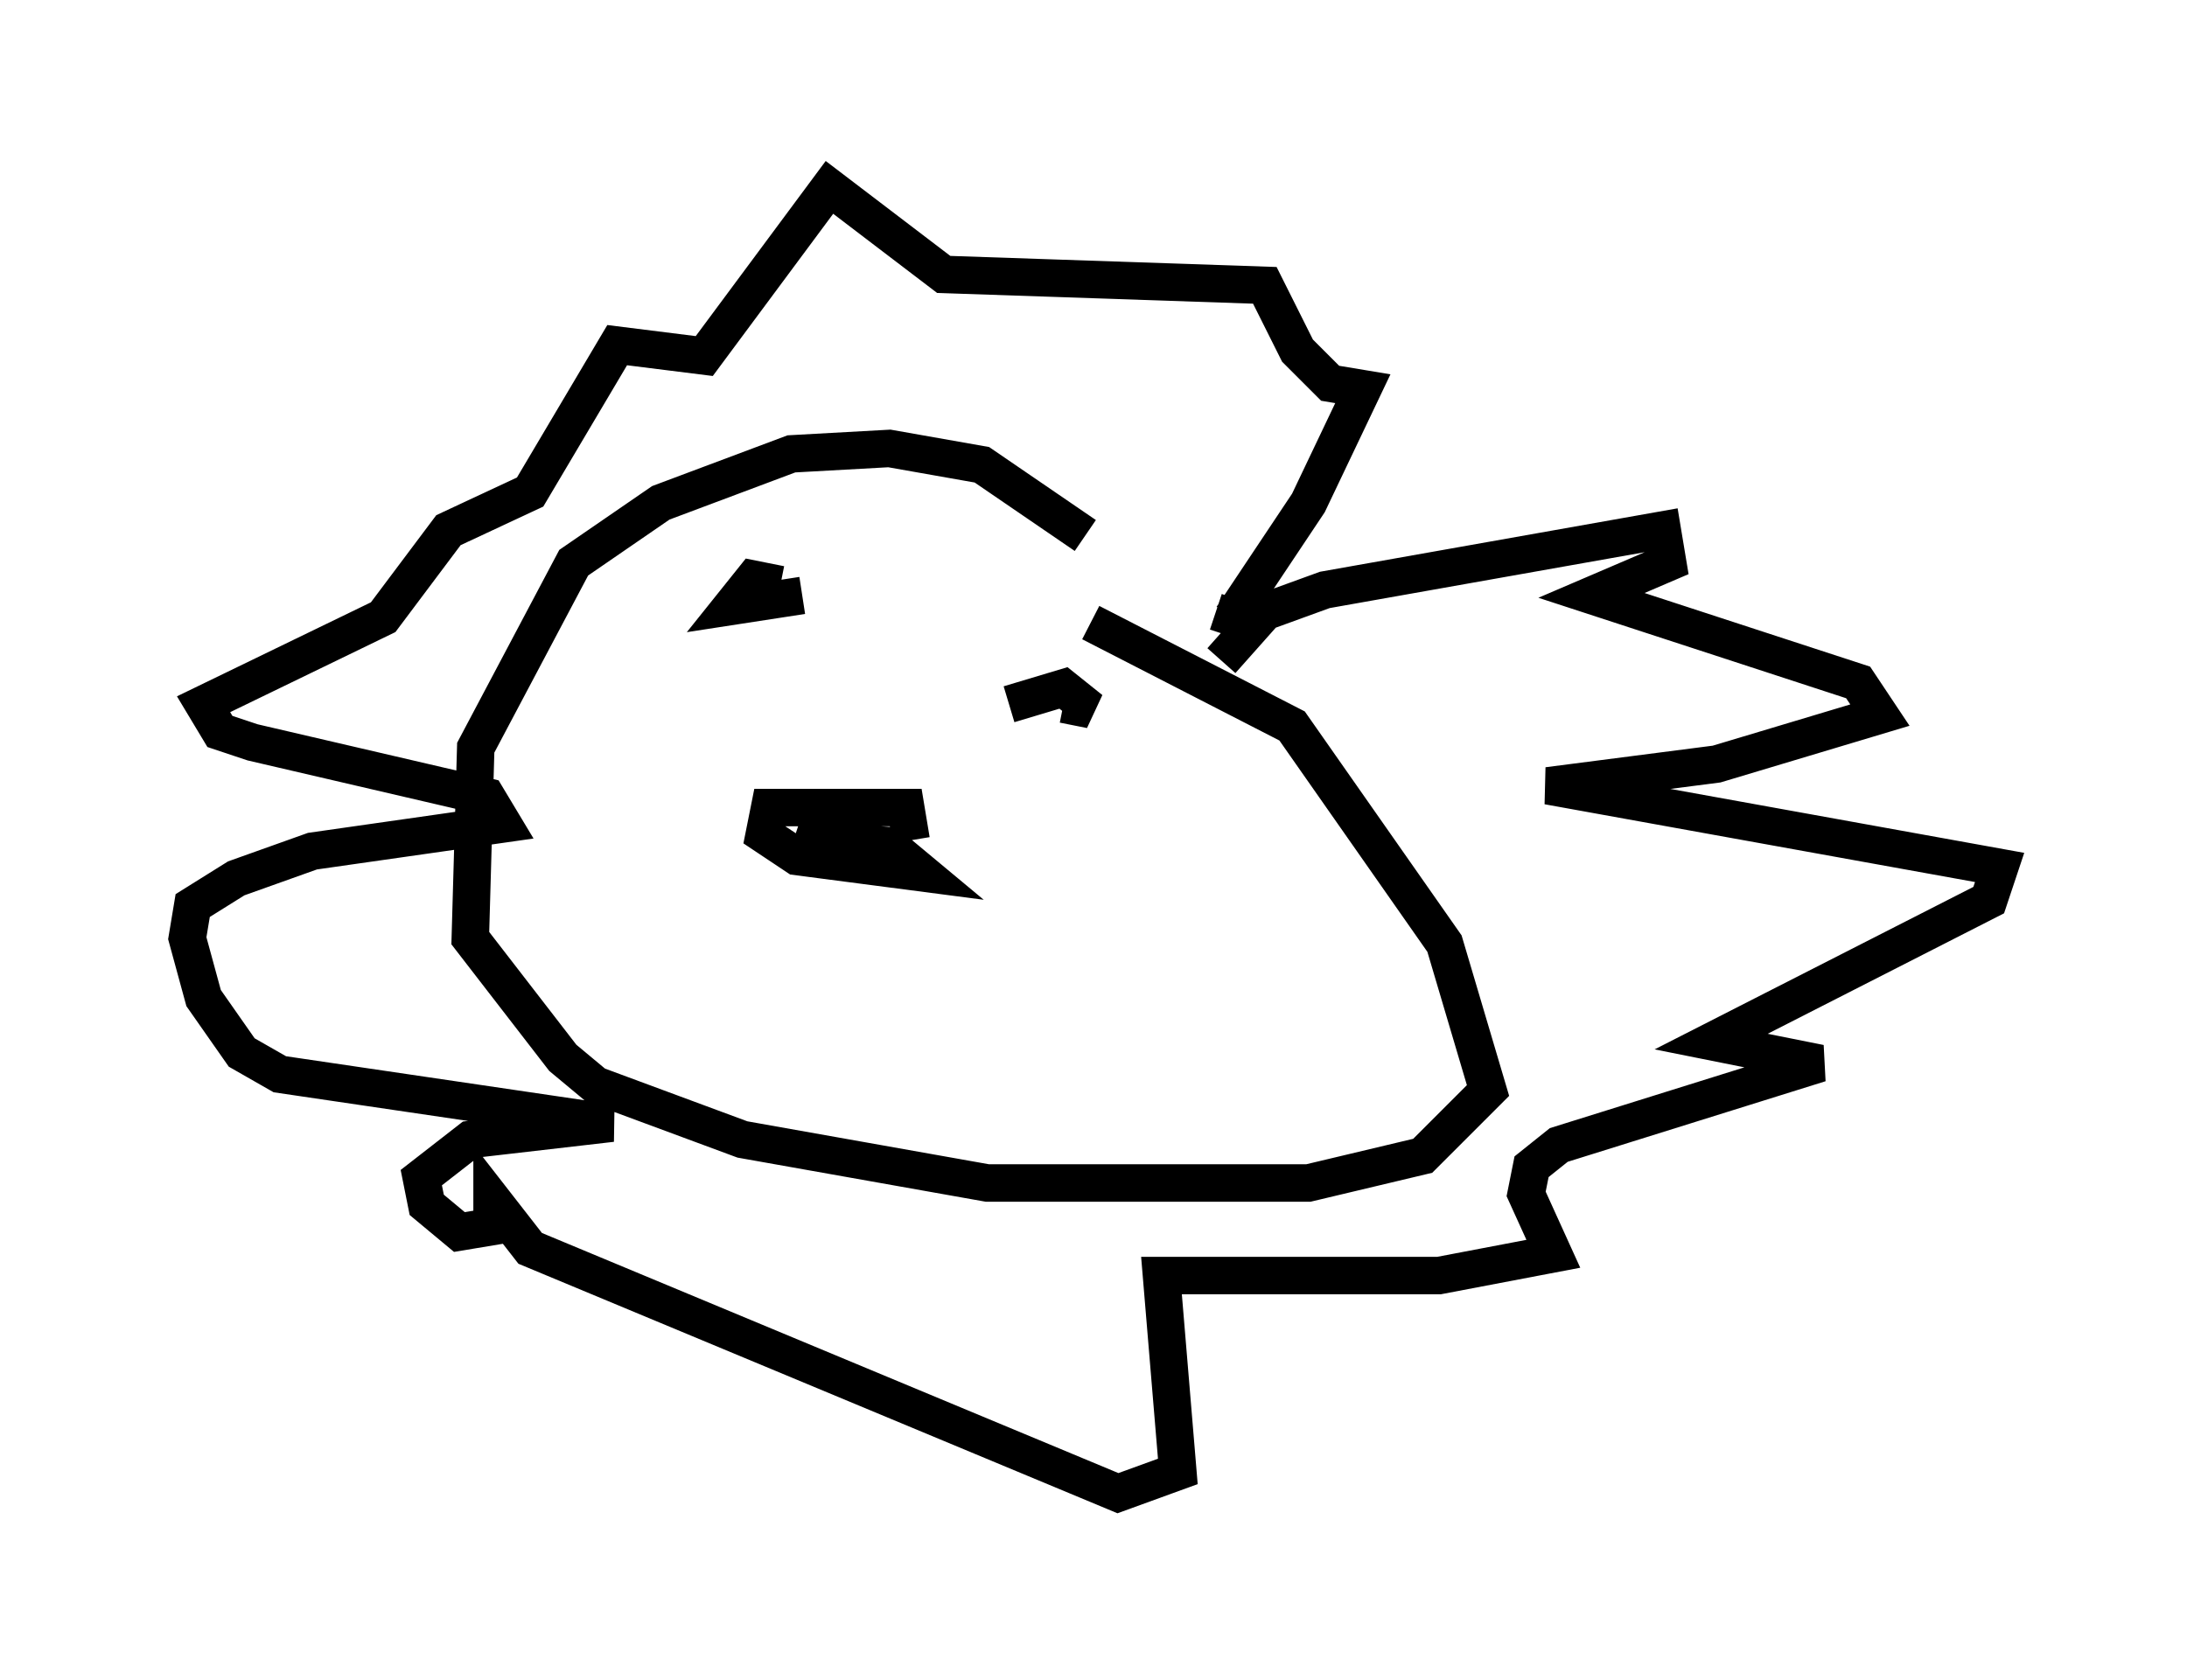 <?xml version="1.0" encoding="utf-8" ?>
<svg baseProfile="full" height="44.86" version="1.1" width="58.369" xmlns="http://www.w3.org/2000/svg" xmlns:ev="http://www.w3.org/2001/xml-events" xmlns:xlink="http://www.w3.org/1999/xlink"><defs /><rect fill="white" height="44.86" width="58.369" x="0" y="0" /><path d="M31, 16.62 m-2.034, -2.324 l-2.76, -1.888 -2.469, -0.436 l-2.615, 0.145 -3.486, 1.307 l-2.324, 1.598 -2.615, 4.939 l-0.145, 5.084 2.469, 3.196 l0.872, 0.726 3.922, 1.453 l6.536, 1.162 8.57, 0.0 l3.05, -0.726 1.743, -1.743 l-1.162, -3.922 -4.067, -5.81 l-5.374, -2.76 m-4.793, 5.81 l-0.145, -0.872 -3.631, 0.0 l-0.145, 0.726 0.872, 0.581 l3.341, 0.436 -0.872, -0.726 l-2.034, -0.145 0.291, -0.872 m10.603, -3.922 l1.162, -1.307 1.598, -0.581 l9.006, -1.598 0.145, 0.872 l-2.034, 0.872 7.117, 2.324 l0.581, 0.872 -4.358, 1.307 l-4.503, 0.581 12.056, 2.179 l-0.291, 0.872 -7.408, 3.777 l2.905, 0.581 -6.972, 2.179 l-0.726, 0.581 -0.145, 0.726 l0.726, 1.598 -3.05, 0.581 l-7.408, 0.0 0.436, 5.229 l-1.598, 0.581 -15.687, -6.536 l-1.017, -1.307 0.0, 0.726 l-0.872, 0.145 -0.872, -0.726 l-0.145, -0.726 1.307, -1.017 l3.777, -0.436 -8.86, -1.307 l-1.017, -0.581 -1.017, -1.453 l-0.436, -1.598 0.145, -0.872 l1.162, -0.726 2.034, -0.726 l5.084, -0.726 -0.436, -0.726 l-6.246, -1.453 -0.872, -0.291 l-0.436, -0.726 4.793, -2.324 l1.743, -2.324 2.179, -1.017 l2.324, -3.922 2.324, 0.291 l3.341, -4.503 3.05, 2.324 l8.57, 0.291 0.872, 1.743 l0.872, 0.872 0.872, 0.145 l-1.453, 3.05 -2.034, 3.05 l-0.436, -0.145 m-11.62, -0.726 l-0.726, -0.145 -0.581, 0.726 l1.888, -0.291 m6.972, 2.905 l0.726, 0.145 -0.726, -0.581 l-1.453, 0.436 " fill="none" stroke="black" stroke-width="1" /></svg>